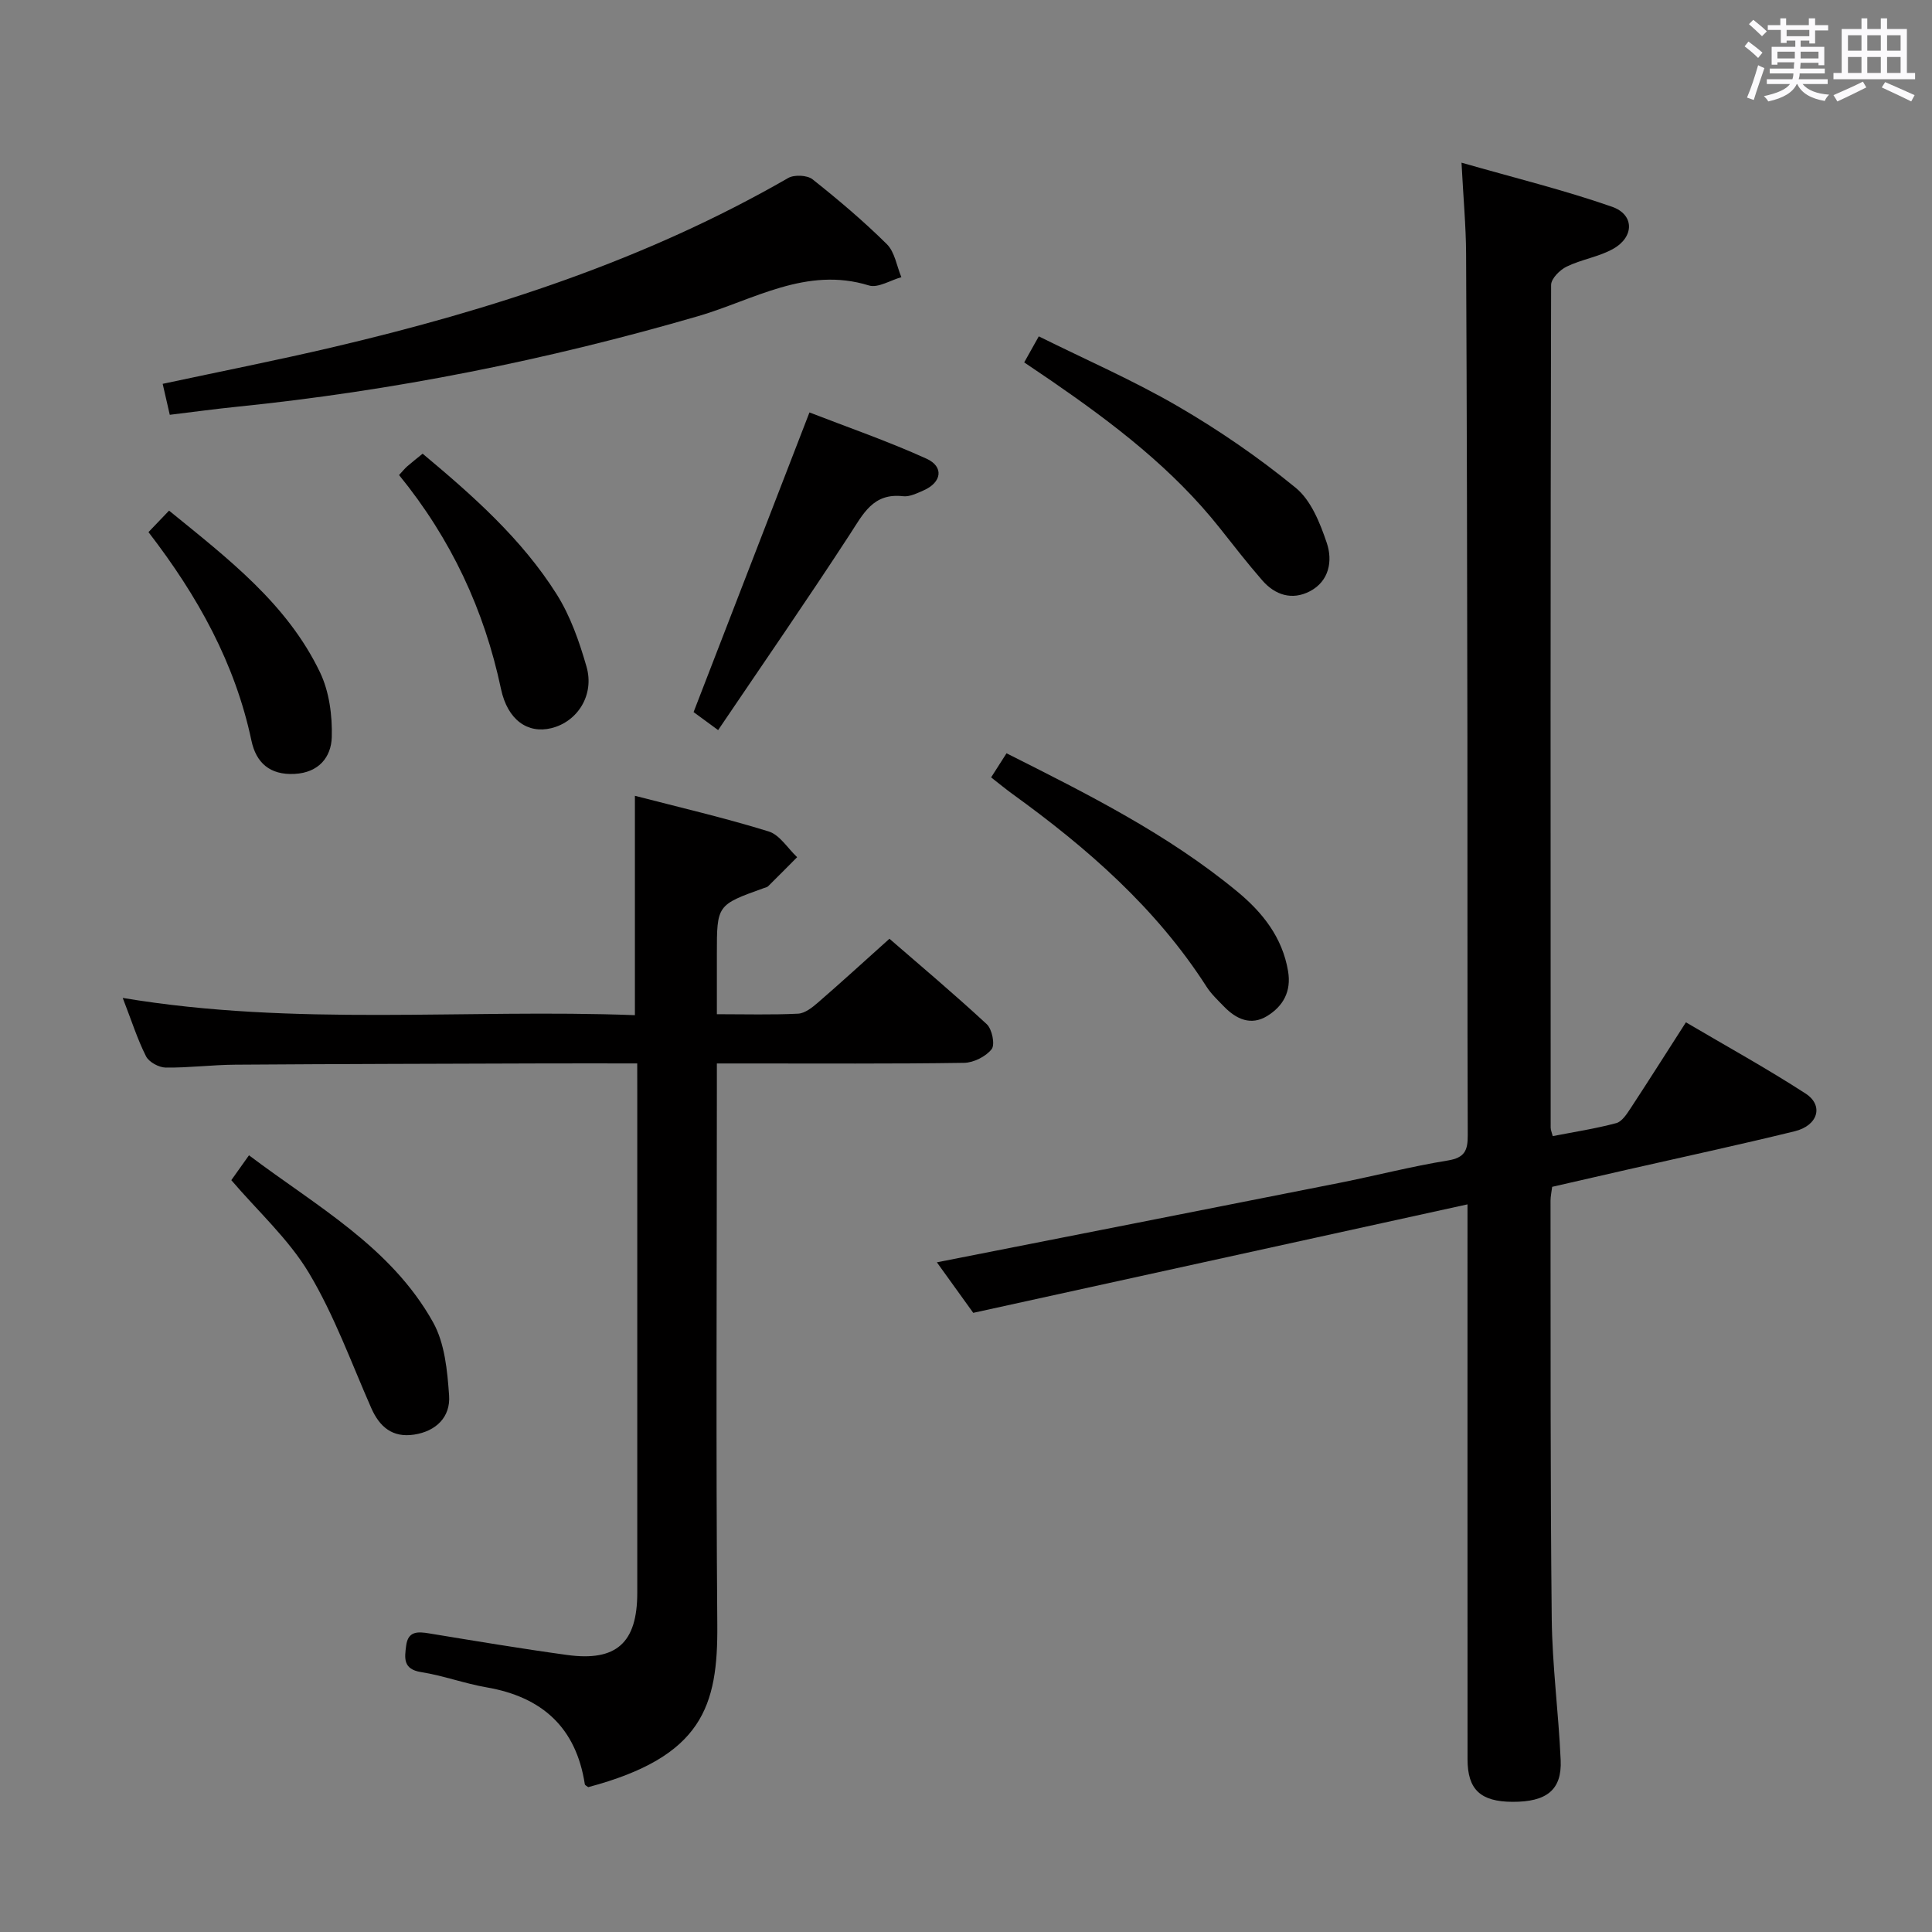 <svg enable-background="new 0 0 400 400" viewBox="0 0 400 400" xmlns="http://www.w3.org/2000/svg"><rect x="0" y="0" width="400" height="400" fill="#808080" stroke="none"/><path d="m361.2 9.6.8-1c.9.7 1.9 1.4 2.9 2.3l-.9 1.1c-1-1-2-1.8-2.8-2.4zm.5 10.6c.9-2.1 1.6-4.3 2.3-6.7.4.2.8.4 1.3.6-.7 2.1-1.5 4.3-2.2 6.6zm.4-15.2.9-.9c1 .8 2 1.6 2.8 2.4l-1 1c-.9-.9-1.8-1.7-2.7-2.5zm12.5-1.2h1.2v1.4h2.7v1.1h-2.7v2.7h-1.2v-.6h-1.8v1.3h4.9v3.8h-1.2v-.5h-3.7c0 .4-.1.9-.1 1.2h5.1v1h-5.2c0 .5-.1.9-.2 1.2h6v1h-5.2c1.1 1.3 2.9 2 5.5 2.2-.4.4-.7.8-.9 1.3-2.9-.5-4.8-1.6-5.7-3.5h-.1c-.8 1.7-2.7 2.9-5.9 3.6-.2-.4-.6-.8-.9-1.1 2.8-.6 4.6-1.4 5.4-2.5h-4.8v-1h5.3c.1-.3.2-.7.2-1.2h-4.9v-1h5c0-.4 0-.8.1-1.3h-3.5v.5h-1.2v-3.7h4.9v-1.3h-1.8v.5h-1.2v-2.7h-2.7v-1h2.6v-1.4h1.2v1.4h4.7v-1.4zm-6.6 8.3h3.6c0-.4 0-.9 0-1.4h-3.6zm1.9-4.6h4.7v-1.3h-4.7zm6.6 3.2h-3.7v1.4h3.7z" fill="#fbfafc"/><path d="m385.3 3.8h1.3v2.2h2.8v-2.2h1.3v2.2h4.1v9.1h1.7v1.3h-16.9v-1.3h1.7v-9.1h4.1v-2.2zm.4 13.1.7 1.2c-1.8.9-3.8 1.9-6 2.9-.2-.4-.5-.8-.8-1.3 2.3-1 4.3-1.9 6.1-2.8zm-3.1-6.4h2.8v-3.2h-2.8zm0 4.6h2.8v-3.3h-2.8zm4-4.6h2.8v-3.2h-2.8zm0 4.6h2.8v-3.3h-2.8zm3.7 1.9c2.1.9 4.1 1.8 6.1 2.7l-.7 1.3c-2.2-1.1-4.2-2-6.1-2.9zm3.2-9.7h-2.8v3.2h2.8v-3.1zm-2.8 7.8h2.8v-3.3h-2.8z" fill="#fbfafc"/><g fill="#010000"><path d="m321.48 235.22c4.42-.86 8.85-1.54 13.15-2.69 1.19-.32 2.19-1.9 2.98-3.09 3.74-5.7 7.38-11.46 11.44-17.78 8.38 4.94 16.77 9.56 24.78 14.75 3.8 2.47 2.58 6.63-2.27 7.81-11.44 2.8-22.95 5.28-34.43 7.89-5.16 1.18-10.32 2.36-15.77 3.61-.12 1.01-.34 1.95-.34 2.89.04 28.83-.06 57.66.25 86.48.1 9.78 1.42 19.55 1.85 29.34.27 6.15-2.9 8.65-9.98 8.62-6.6-.03-9.3-2.53-9.3-8.79-.02-35.99-.01-71.99-.01-107.98 0-1.97 0-3.94 0-6.93-34.33 7.54-67.97 14.92-102.33 22.46-2.22-3.09-5.19-7.21-7.53-10.46 27.82-5.49 55.6-10.94 83.36-16.45 7.48-1.49 14.89-3.41 22.41-4.63 3.52-.57 4.16-2.08 4.14-5.25-.1-27.5-.03-54.99-.07-82.49-.05-33.33-.11-66.65-.27-99.98-.03-5.76-.57-11.52-.95-18.87 11.03 3.16 21.26 5.67 31.17 9.13 4.63 1.62 4.62 6.21.28 8.68-2.97 1.69-6.59 2.2-9.69 3.71-1.4.68-3.21 2.49-3.21 3.8-.15 58.16-.11 116.31-.09 174.47 0 .49.23.97.43 1.75z"/><path d="m131.93 220.17c-6.93 0-13.07-.02-19.21 0-21.33.07-42.65.11-63.98.26-4.82.03-9.63.66-14.44.6-1.41-.02-3.47-1.14-4.07-2.34-1.78-3.52-2.98-7.34-4.82-12.08 35.67 5.96 70.84 2.23 106.04 3.57 0-15.32 0-30.04 0-45.42 9.26 2.4 18.57 4.56 27.69 7.38 2.3.71 3.95 3.5 5.9 5.33-2 2.01-3.99 4.03-6.01 6.02-.22.22-.6.27-.91.39-9.69 3.48-9.7 3.48-9.7 13.64v12.46c5.94 0 11.39.16 16.82-.11 1.42-.07 2.94-1.29 4.12-2.31 4.78-4.14 9.45-8.41 14.79-13.2 6.05 5.25 13.25 11.3 20.15 17.69 1.1 1.02 1.75 4.23 1.01 5.17-1.21 1.53-3.73 2.8-5.71 2.83-14.99.23-29.99.12-44.99.13-1.81 0-3.62 0-6.19 0v6.2c0 36.66-.21 73.32.09 109.98.14 16.88-3.03 27.34-26.72 33.65-.25-.2-.67-.37-.71-.61-1.81-11.73-8.83-18.06-20.33-20.05-4.57-.79-8.99-2.44-13.57-3.16-3.78-.6-3.42-2.92-3.09-5.47.39-3.05 2.4-2.93 4.78-2.54 9.5 1.56 18.99 3.15 28.52 4.46 10.24 1.41 14.55-2.52 14.55-12.87 0-34.49 0-68.99 0-103.48-.01-1.82-.01-3.62-.01-6.12z"/><path d="m35.15 85.88c-.52-2.27-.96-4.18-1.47-6.41 11.92-2.55 23.59-4.86 35.16-7.57 32.9-7.72 64.84-18.05 94.33-35.04 1.26-.73 3.94-.61 5.05.26 5.34 4.23 10.56 8.65 15.4 13.44 1.64 1.63 2.03 4.52 3 6.83-2.26.62-4.84 2.29-6.72 1.71-12.96-4.01-23.94 3.03-35.37 6.36-31.32 9.11-63.11 15.46-95.53 18.76-4.46.45-8.89 1.06-13.85 1.66z"/><path d="m148.68 151.16c-2.76-2.02-4.21-3.09-5.08-3.73 7.99-20.66 15.8-40.85 23.99-62.04 7.79 3.03 16.18 5.92 24.22 9.57 3.68 1.67 3.16 4.92-.57 6.56-1.35.59-2.9 1.37-4.26 1.22-6.24-.73-8.28 3.69-11.06 7.94-8.76 13.46-17.9 26.67-27.24 40.48z"/><path d="m212.05 75.03c1.03-1.83 1.82-3.25 3.02-5.39 9.68 4.81 19.52 9.09 28.73 14.44 8.56 4.97 16.81 10.65 24.46 16.91 3.19 2.61 5.06 7.33 6.45 11.46 1.23 3.67.49 7.88-3.52 9.97-3.67 1.91-7.19.8-9.85-2.26-3.05-3.5-5.9-7.17-8.78-10.81-9.72-12.27-21.98-21.62-34.74-30.41-1.77-1.21-3.56-2.4-5.77-3.91z"/><path d="m205.2 160.95c1.11-1.73 2.06-3.23 3.19-4.99 16.74 8.42 33.36 16.72 47.8 28.65 5.19 4.29 9.31 9.44 10.49 16.45.71 4.2-1.01 7.25-4.32 9.29-3.35 2.06-6.4.67-8.93-1.94-1.27-1.31-2.64-2.59-3.62-4.11-10.43-16.27-24.66-28.69-40.13-39.87-1.46-1.06-2.85-2.21-4.48-3.48z"/><path d="m47.89 244.34c1.09-1.54 2.23-3.14 3.66-5.15 13.9 10.5 29.39 18.94 38.11 34.57 2.43 4.35 2.96 10.03 3.32 15.17.31 4.42-2.66 7.39-7.24 8.09-4.47.68-7.14-1.56-8.89-5.53-4.13-9.39-7.65-19.17-12.88-27.92-4.2-7.02-10.54-12.75-16.08-19.23z"/><path d="m82.62 98.35c.79-.85 1.19-1.36 1.68-1.79 1-.87 2.04-1.68 3.2-2.63 10.4 8.69 20.51 17.62 27.75 29.1 2.85 4.52 4.69 9.81 6.18 14.99 1.69 5.86-1.85 11.41-7.29 12.74-4.88 1.19-9.04-1.68-10.41-8.1-3.46-16.35-10.3-31.04-21.11-44.31z"/><path d="m30.74 110.17c1.42-1.49 2.67-2.78 4.26-4.45 12.22 9.95 24.45 19.28 31.26 33.49 1.91 3.99 2.56 8.95 2.43 13.42-.12 4.1-2.67 7.34-7.7 7.6-5.14.27-7.97-2.34-8.93-6.88-3.39-15.99-11.04-29.84-21.32-43.18z"/></g></svg>